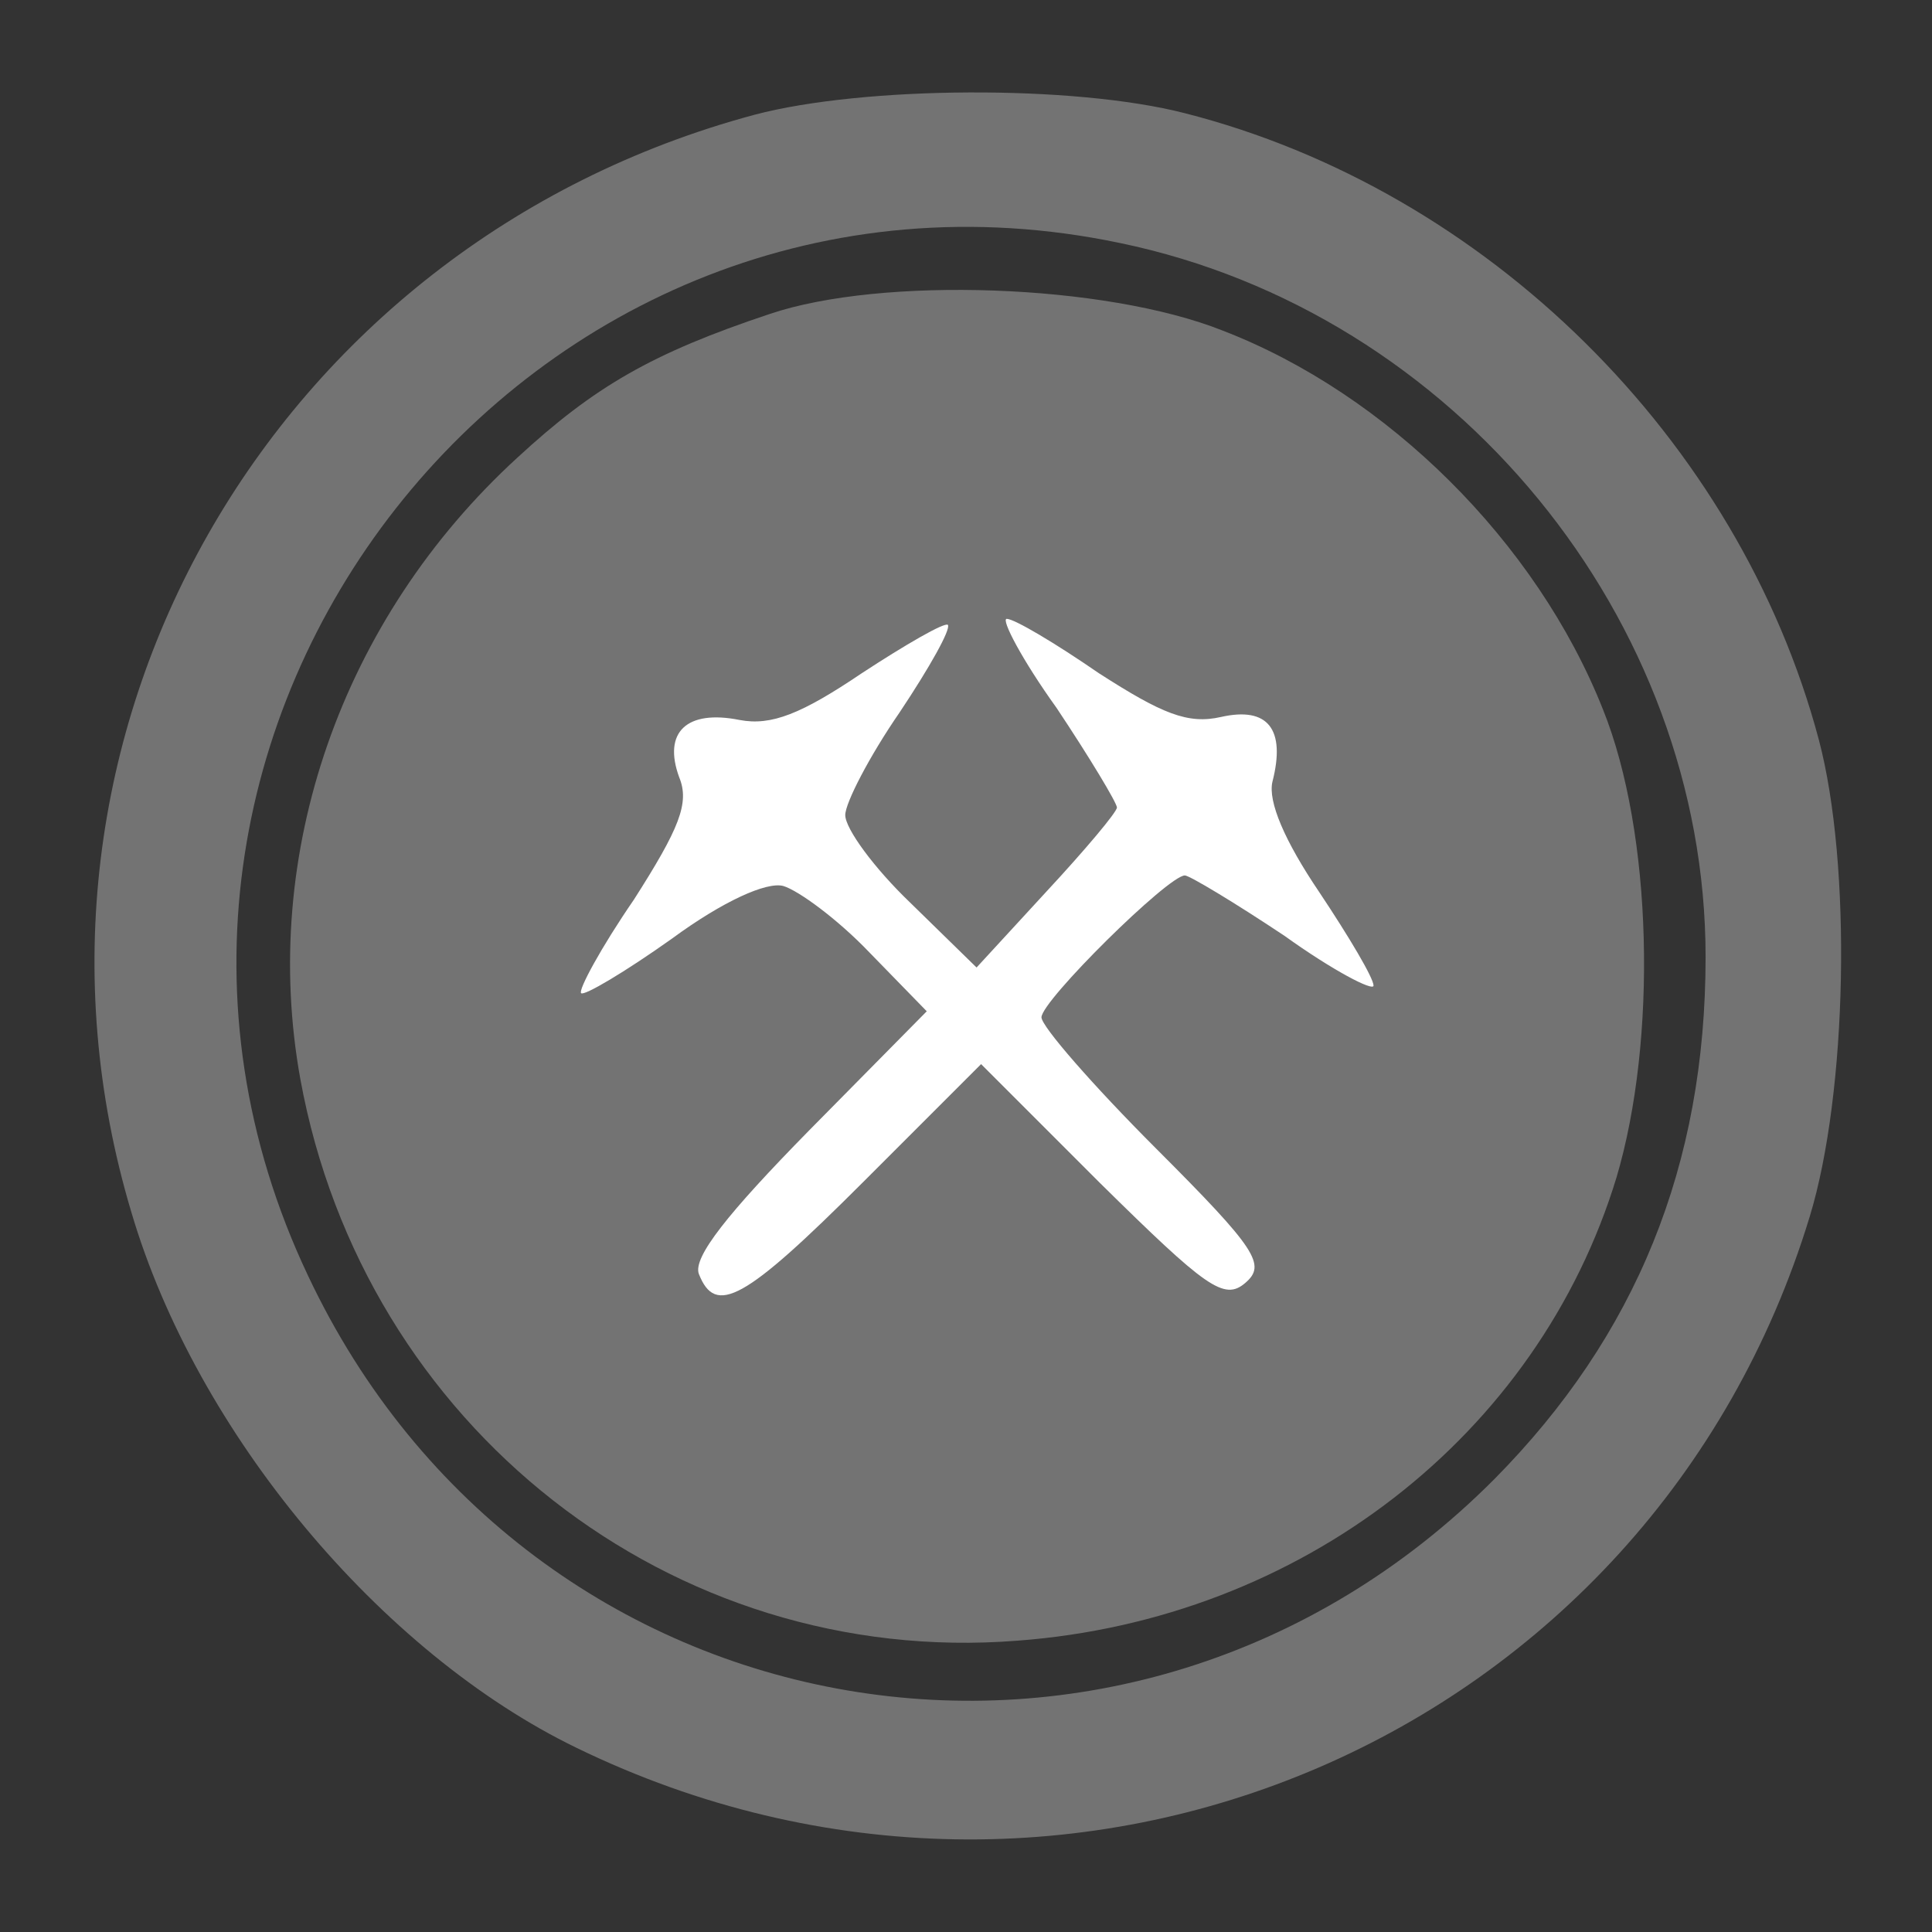 <?xml version="1.0" standalone="no"?>
<!DOCTYPE svg PUBLIC "-//W3C//DTD SVG 20010904//EN"
 "http://www.w3.org/TR/2001/REC-SVG-20010904/DTD/svg10.dtd">
<svg version="1.0" xmlns="http://www.w3.org/2000/svg"
 width="128pt" height="128pt" viewBox="0 0 128 128"
 preserveAspectRatio="xMidYMid meet">
<rect x="0" y="0" width="128" height="128" fill="#333333" stroke="none"/>
<g transform="translate(0,128) scale(0.1,-0.1)"
fill="#737373" stroke="none">
<path d="M500 1204 c-321 -86 -507 -413 -413 -727 43 -146 165 -292 295 -355
327 -159 712 7 817 352 25 82 28 233 6 316 -53 199 -220 364 -420 415 -74 19
-213 18 -285 -1z m242 -85 c222 -46 388 -249 388 -473 0 -138 -46 -251 -140
-346 -242 -243 -640 -175 -786 135 -171 361 147 766 538 684z"/>
<path d="M507 1060 c-157 -50 -270 -183 -299 -350 -43 -250 146 -490 400 -507 166 -12 309 57 403 194 136 197 75 488 -129 617 -104 66 -256 84 -375 46z m133 -190 c0 26z" fill="white"/>
<path d="M510 1072 c-78 -26 -116 -48 -167 -95 -117 -107 -171 -263 -144 -412
42 -230 246 -390 475 -372 188 14 345 136 397 307 27 91 24 228 -9 310 -44
111 -143 209 -252 251 -78 31 -226 36 -300 11z m86 -264 c-20 -29 -36 -60 -36
-68 0 -9 19 -35 43 -58 l44 -43 46 50 c26 28 47 53 47 56 0 3 -18 33 -40 66
-23 32 -37 59 -33 59 5 0 32 -16 61 -36 42 -27 59 -34 81 -29 31 7 43 -8 34
-43 -3 -13 8 -39 31 -73 20 -30 36 -57 36 -62 0 -4 -27 10 -59 33 -33 22 -63
40 -66 40 -11 0 -95 -83 -95 -94 0 -6 34 -45 76 -87 67 -67 73 -77 59 -89 -14
-12 -26 -3 -96 66 l-79 79 -78 -78 c-79 -79 -98 -89 -109 -61 -4 11 19 40 73
95 l78 79 -38 39 c-21 22 -47 41 -57 44 -11 3 -40 -10 -74 -35 -31 -22 -58
-38 -60 -36 -2 2 13 30 35 62 30 47 37 64 30 81 -11 30 5 45 40 38 21 -4 41 4
81 31 29 19 55 34 57 32 2 -3 -12 -28 -32 -58z"/>
</g>
</svg>